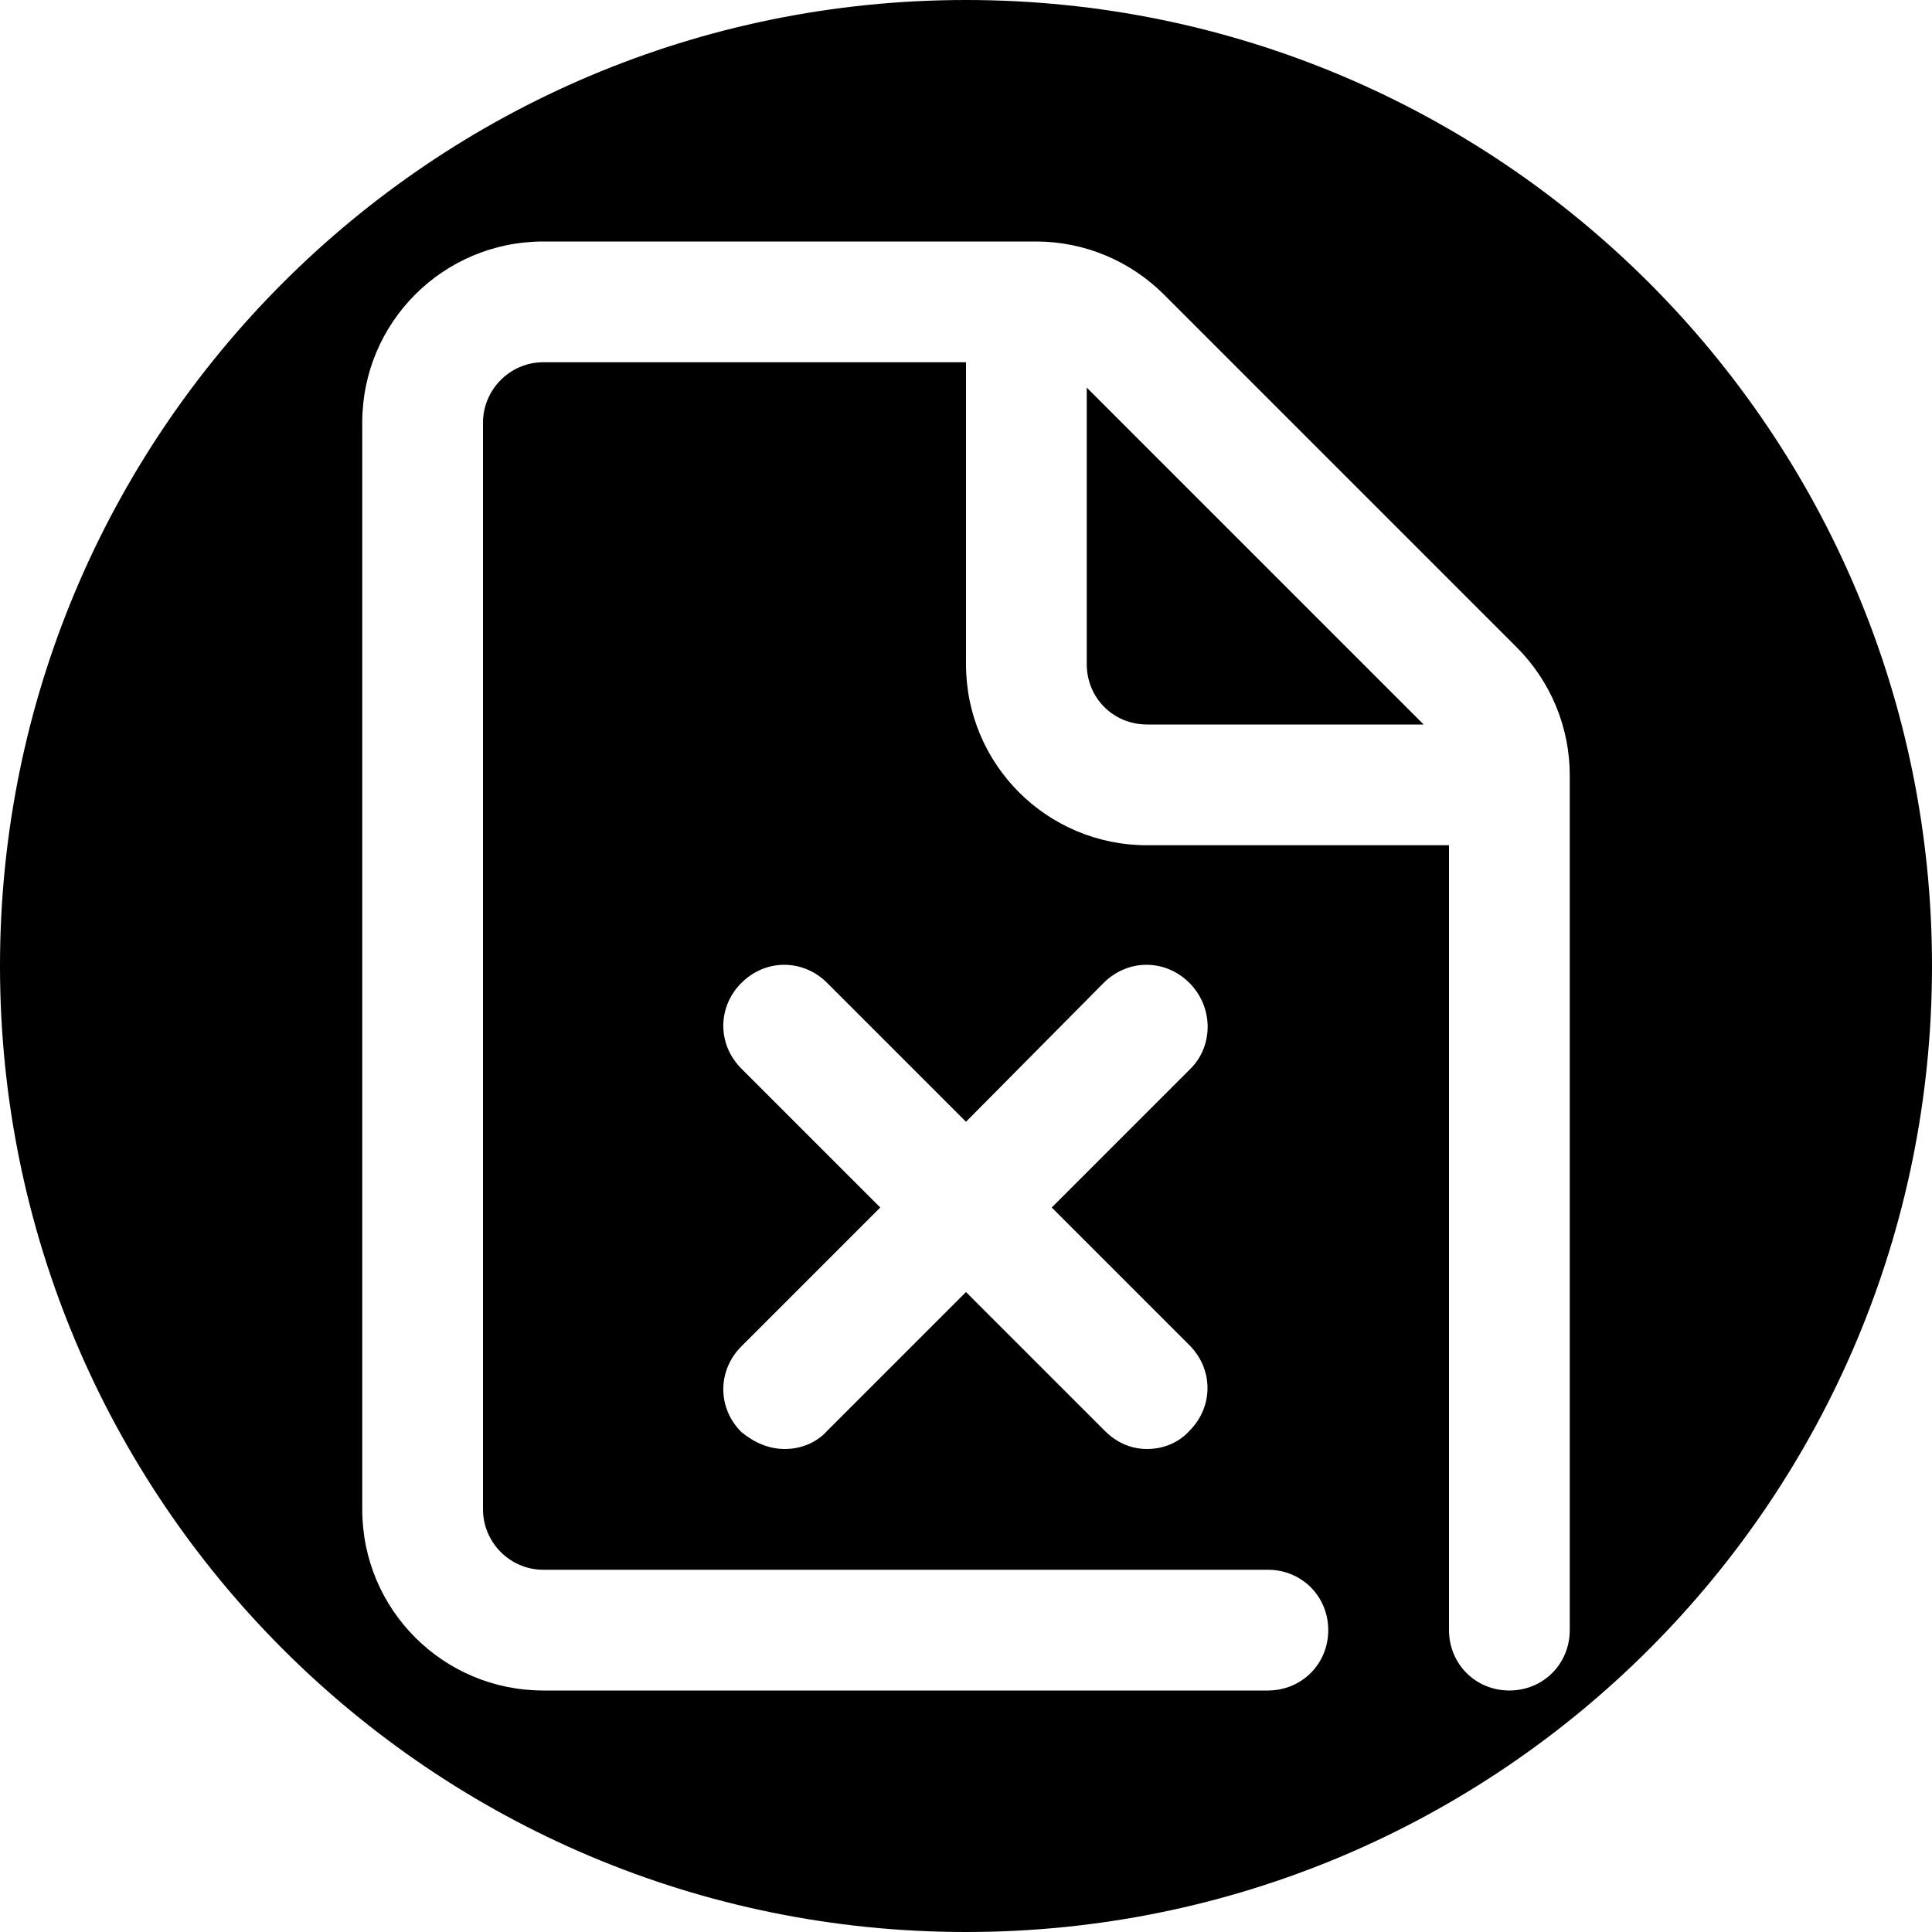 <svg viewBox="0 0 16 16" xmlns="http://www.w3.org/2000/svg"><path d="M9 5.5C9 5.78 9.22 6 9.5 6H11.79L9 3.21V5.5Z"/><path d="M8 0C3.58 0 0 3.58 0 8C0 12.42 3.58 16 8 16C12.42 16 16 12.42 16 8C16 3.58 12.42 0 8 0ZM13 13.5C13 13.78 12.78 14 12.5 14C12.22 14 12 13.78 12 13.5V7H9.5C8.67 7 8 6.33 8 5.5V3H4.5C4.22 3 4 3.23 4 3.5V12.5C4 12.77 4.22 13 4.5 13H10.5C10.78 13 11 13.22 11 13.5C11 13.78 10.78 14 10.5 14H4.5C3.67 14 3 13.33 3 12.5V3.5C3 2.67 3.67 2 4.5 2H8.58C8.98 2 9.36 2.16 9.64 2.44L12.56 5.36C12.84 5.64 13 6.02 13 6.42V13.5ZM9.85 11.14C10.05 11.34 10.05 11.65 9.85 11.85C9.76 11.95 9.63 12 9.5 12C9.37 12 9.25 11.95 9.15 11.85L8 10.7L6.85 11.85C6.76 11.95 6.63 12 6.5 12C6.37 12 6.25 11.95 6.14 11.86C5.94 11.66 5.94 11.35 6.14 11.15L7.29 10L6.14 8.85C5.94 8.65 5.94 8.34 6.14 8.14C6.34 7.94 6.65 7.94 6.85 8.14L8 9.29L9.14 8.14C9.34 7.94 9.65 7.94 9.85 8.14C10.05 8.34 10.05 8.66 9.86 8.85L8.71 10L9.85 11.14Z"/></svg>
